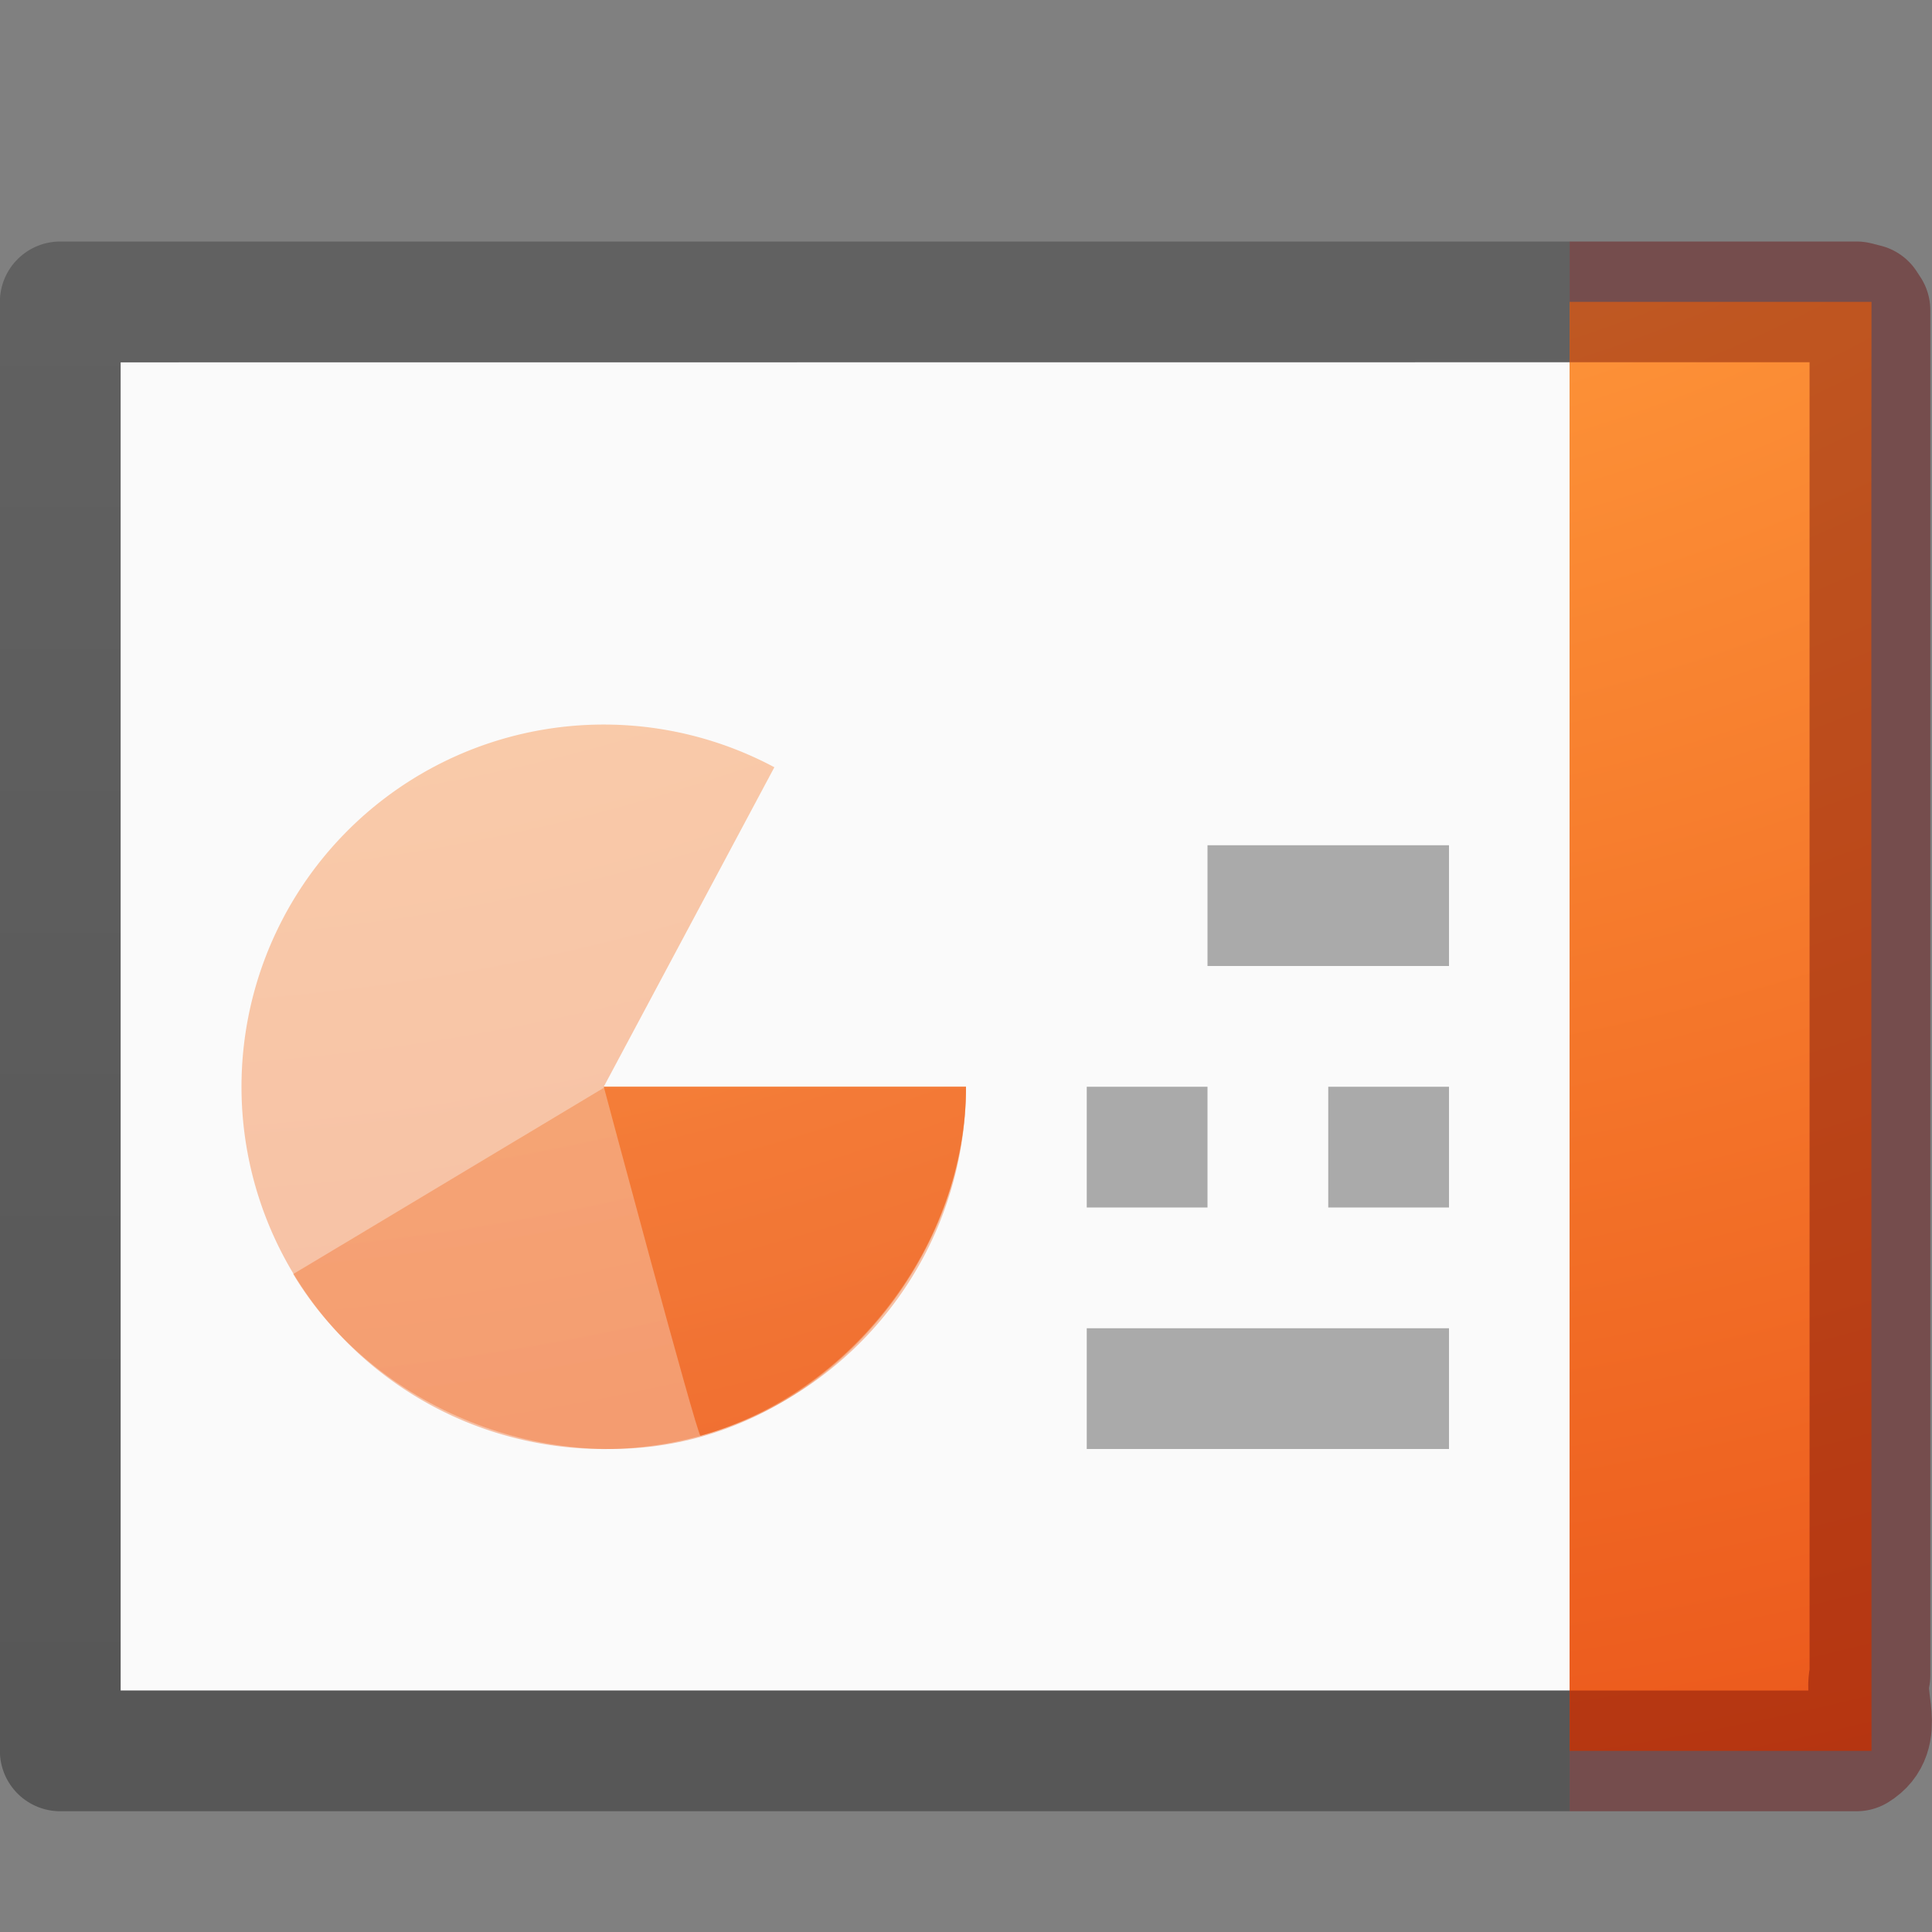 <?xml version="1.0" encoding="UTF-8" standalone="no"?>
<svg
   xmlns:dc="http://purl.org/dc/elements/1.1/"
   xmlns:cc="http://creativecommons.org/ns#"
   xmlns:rdf="http://www.w3.org/1999/02/22-rdf-syntax-ns#"
   xmlns:svg="http://www.w3.org/2000/svg"
   xmlns="http://www.w3.org/2000/svg"
   xmlns:xlink="http://www.w3.org/1999/xlink"
   id="svg3810"
   height="16"
   width="16"
   version="1.1">
  <rect width="100%" height="100%" fill="#808080" stroke="none"/>
  <defs
     id="defs3812">
    <linearGradient
       id="linearGradient3104-6-6-1">
      <stop
         offset="0"
         style="stop-color:#000000;stop-opacity:0.318"
         id="stop3106-3-2" />
      <stop
         offset="1"
         style="stop-color:#000000;stop-opacity:0.24"
         id="stop3108-9-8-3" />
    </linearGradient>
    <linearGradient
       y2="2.906"
       x2="-51.786"
       y1="50.786"
       x1="-51.786"
       gradientTransform="matrix(-0.332,0,0,0.244,-6.863,1.552)"
       gradientUnits="userSpaceOnUse"
       id="linearGradient3679"
       xlink:href="#linearGradient3104-6-6-1" />
    <radialGradient
       r="12.672"
       fy="9.957"
       fx="6.2"
       cy="9.957"
       cx="6.73"
       gradientTransform="matrix(0,3.041,3.423,0,-24.767,-25.571)"
       gradientUnits="userSpaceOnUse"
       id="radialGradient3698-6"
       xlink:href="#linearGradient2867-449-88-871-390-598-476-591-434-148-57-177-8-3-3-6-4-8-8-8-2-8-3" />
    <linearGradient
       id="linearGradient2867-449-88-871-390-598-476-591-434-148-57-177-8-3-3-6-4-8-8-8-2-8-3">
      <stop
         offset="0"
         style="stop-color:#ffcd7d;stop-opacity:1"
         id="stop3750-1-0-7-6-6-1-3-9-9-0-0" />
      <stop
         offset="0.262"
         style="stop-color:#fc8f36;stop-opacity:1"
         id="stop3752-3-7-4-0-32-8-923-0-7-8-8" />
      <stop
         offset="0.705"
         style="stop-color:#e23a0e;stop-opacity:1"
         id="stop3754-1-8-5-2-7-6-7-1-8-0-3" />
      <stop
         offset="1"
         style="stop-color:#ac441f;stop-opacity:1"
         id="stop3756-1-6-2-6-6-1-96-6-1-1-0" />
    </linearGradient>
    <radialGradient
       xlink:href="#linearGradient2867-449-88-871-390-598-476-591-434-148-57-177-8-3-3-6-4-8-8-8-2-8-3"
       id="radialGradient4176"
       gradientUnits="userSpaceOnUse"
       gradientTransform="matrix(0,3.041,-3.423,0,34.766,-25.593)"
       cx="6.73"
       cy="9.957"
       fx="6.2"
       fy="9.957"
       r="12.672" />
    <radialGradient
       xlink:href="#linearGradient2867-449-88-871-390-598-476-591-434-148-57-177-8-3-3-6-4-8-8-8-2-8-3"
       id="radialGradient4178"
       gradientUnits="userSpaceOnUse"
       gradientTransform="matrix(0,3.041,-3.423,0,34.766,-25.603)"
       cx="6.73"
       cy="9.957"
       fx="6.2"
       fy="9.957"
       r="12.672" />
    <radialGradient
       xlink:href="#linearGradient2867-449-88-871-390-598-476-591-434-148-57-177-8-3-3-6-4-8-8-8-2-8-3"
       id="radialGradient4180"
       gradientUnits="userSpaceOnUse"
       gradientTransform="matrix(0,3.041,-3.423,0,34.766,-25.602)"
       cx="6.73"
       cy="9.957"
       fx="6.2"
       fy="9.957"
       r="12.672" />
  </defs>
  <path
     d="M 12.999,3 C 10.25,3 0.999,3.001 0.999,3.001 L 0.999,14 c 0,0 8,0 12,0 0,-3.667 0,-7.333 0,-11 z"
     id="path4160"
     style="display:inline;fill:#fafafa;fill-opacity:1;stroke:none" />
  <path
     id="path4160-6-1"
     d="M 12.999,14.5 H 0.499 V 2.5 H 12.999"
     style="display:inline;fill:none;stroke:url(#linearGradient3679);stroke-width:1;stroke-linecap:butt;stroke-linejoin:round;stroke-miterlimit:4;stroke-dasharray:none;stroke-dashoffset:0;stroke-opacity:1" />
  <path
     d="m 12.999,14.5 h 2.5 c -0.002,-3.655 -0.002,-11.521 0,-12 -0.676,0 -1.73,0 -2.5,0"
     id="path4530-2"
     style="color:#000000;display:inline;overflow:visible;visibility:visible;fill:url(#radialGradient3698-6);fill-opacity:1;fill-rule:nonzero;stroke:none;stroke-width:1;marker:none;enable-background:accumulate" />
  <path
     d="m 12.999,14.5 c 0.959,0 1.417,0 2.376,0 0.233,-0.142 0.056,-0.424 0.111,-0.625 0,-3.769 0,-7.537 0,-11.306 L 15.454,2.52 15.375,2.5 v 0 c -0.998,0 -1.378,0 -2.376,0"
     id="path4530"
     style="color:#000000;display:inline;overflow:visible;visibility:visible;opacity:0.4;fill:none;stroke:#640000;stroke-width:1;stroke-linecap:butt;stroke-linejoin:round;stroke-miterlimit:4;stroke-dasharray:none;stroke-dashoffset:0;stroke-opacity:1;marker:none;enable-background:accumulate" />
  <g
     transform="matrix(-1,0,0,1,40.951,-3.656)"
     id="g4827">
    <path
       style="fill:none;stroke:#aaaaaa;stroke-width:1px;stroke-linecap:butt;stroke-linejoin:miter;stroke-opacity:1"
       id="path4167"
       d="m 28.951,11.156 h 2" />
    <path
       style="fill:none;stroke:#aaaaaa;stroke-width:1px;stroke-linecap:butt;stroke-linejoin:miter;stroke-opacity:1"
       id="path4169"
       d="m 28.951,13.156 h 1" />
    <path
       style="fill:none;stroke:#aaaaaa;stroke-width:1px;stroke-linecap:butt;stroke-linejoin:miter;stroke-opacity:1"
       id="path4173"
       d="m 28.951,15.156 h 3" />
    <path
       style="fill:none;stroke:#aaaaaa;stroke-width:1px;stroke-linecap:butt;stroke-linejoin:miter;stroke-opacity:1"
       id="path4175"
       d="m 30.951,13.156 h 1" />
  </g>
  <path
     d="M 8,9 A 3,3 0 1 1 6.413,6.354 L 5,9 Z"
     id="path3035-0"
     style="color:#000000;clip-rule:nonzero;display:inline;overflow:visible;visibility:visible;opacity:0.4;isolation:auto;mix-blend-mode:normal;color-interpolation:sRGB;color-interpolation-filters:linearRGB;solid-color:#000000;solid-opacity:1;fill:url(#radialGradient4180);fill-opacity:1;fill-rule:nonzero;stroke:none;stroke-width:1;stroke-linecap:butt;stroke-linejoin:miter;stroke-miterlimit:4;stroke-dasharray:none;stroke-dashoffset:0;stroke-opacity:1;marker:none;color-rendering:auto;image-rendering:auto;shape-rendering:auto;text-rendering:auto;enable-background:accumulate" />
  <path
     style="color:#000000;clip-rule:nonzero;display:inline;overflow:visible;visibility:visible;opacity:0.4;isolation:auto;mix-blend-mode:normal;color-interpolation:sRGB;color-interpolation-filters:linearRGB;solid-color:#000000;solid-opacity:1;fill:url(#radialGradient4176);fill-opacity:1;fill-rule:nonzero;stroke:none;stroke-width:1;stroke-linecap:butt;stroke-linejoin:miter;stroke-miterlimit:4;stroke-dasharray:none;stroke-dashoffset:0;stroke-opacity:1;marker:none;color-rendering:auto;image-rendering:auto;shape-rendering:auto;text-rendering:auto;enable-background:accumulate"
     id="path3964"
     d="M 8,9.009 C 8,10.309 7.054,11.553 5.801,11.9 4.547,12.247 3.096,11.667 2.428,10.551 2.422,10.556 5,9.009 5,9.009 Z" />
  <path
     style="color:#000000;clip-rule:nonzero;display:inline;overflow:visible;visibility:visible;opacity:0.8;isolation:auto;mix-blend-mode:normal;color-interpolation:sRGB;color-interpolation-filters:linearRGB;solid-color:#000000;solid-opacity:1;fill:url(#radialGradient4178);fill-opacity:1;fill-rule:nonzero;stroke:none;stroke-width:1;stroke-linecap:butt;stroke-linejoin:miter;stroke-miterlimit:4;stroke-dasharray:none;stroke-dashoffset:0;stroke-opacity:1;marker:none;color-rendering:auto;image-rendering:auto;shape-rendering:auto;text-rendering:auto;enable-background:accumulate"
     id="path3962"
     d="M 8,8.999 C 8,10.3 7.054,11.543 5.801,11.89 5.771,11.885 5,8.999 5,8.999 Z" />
</svg>

